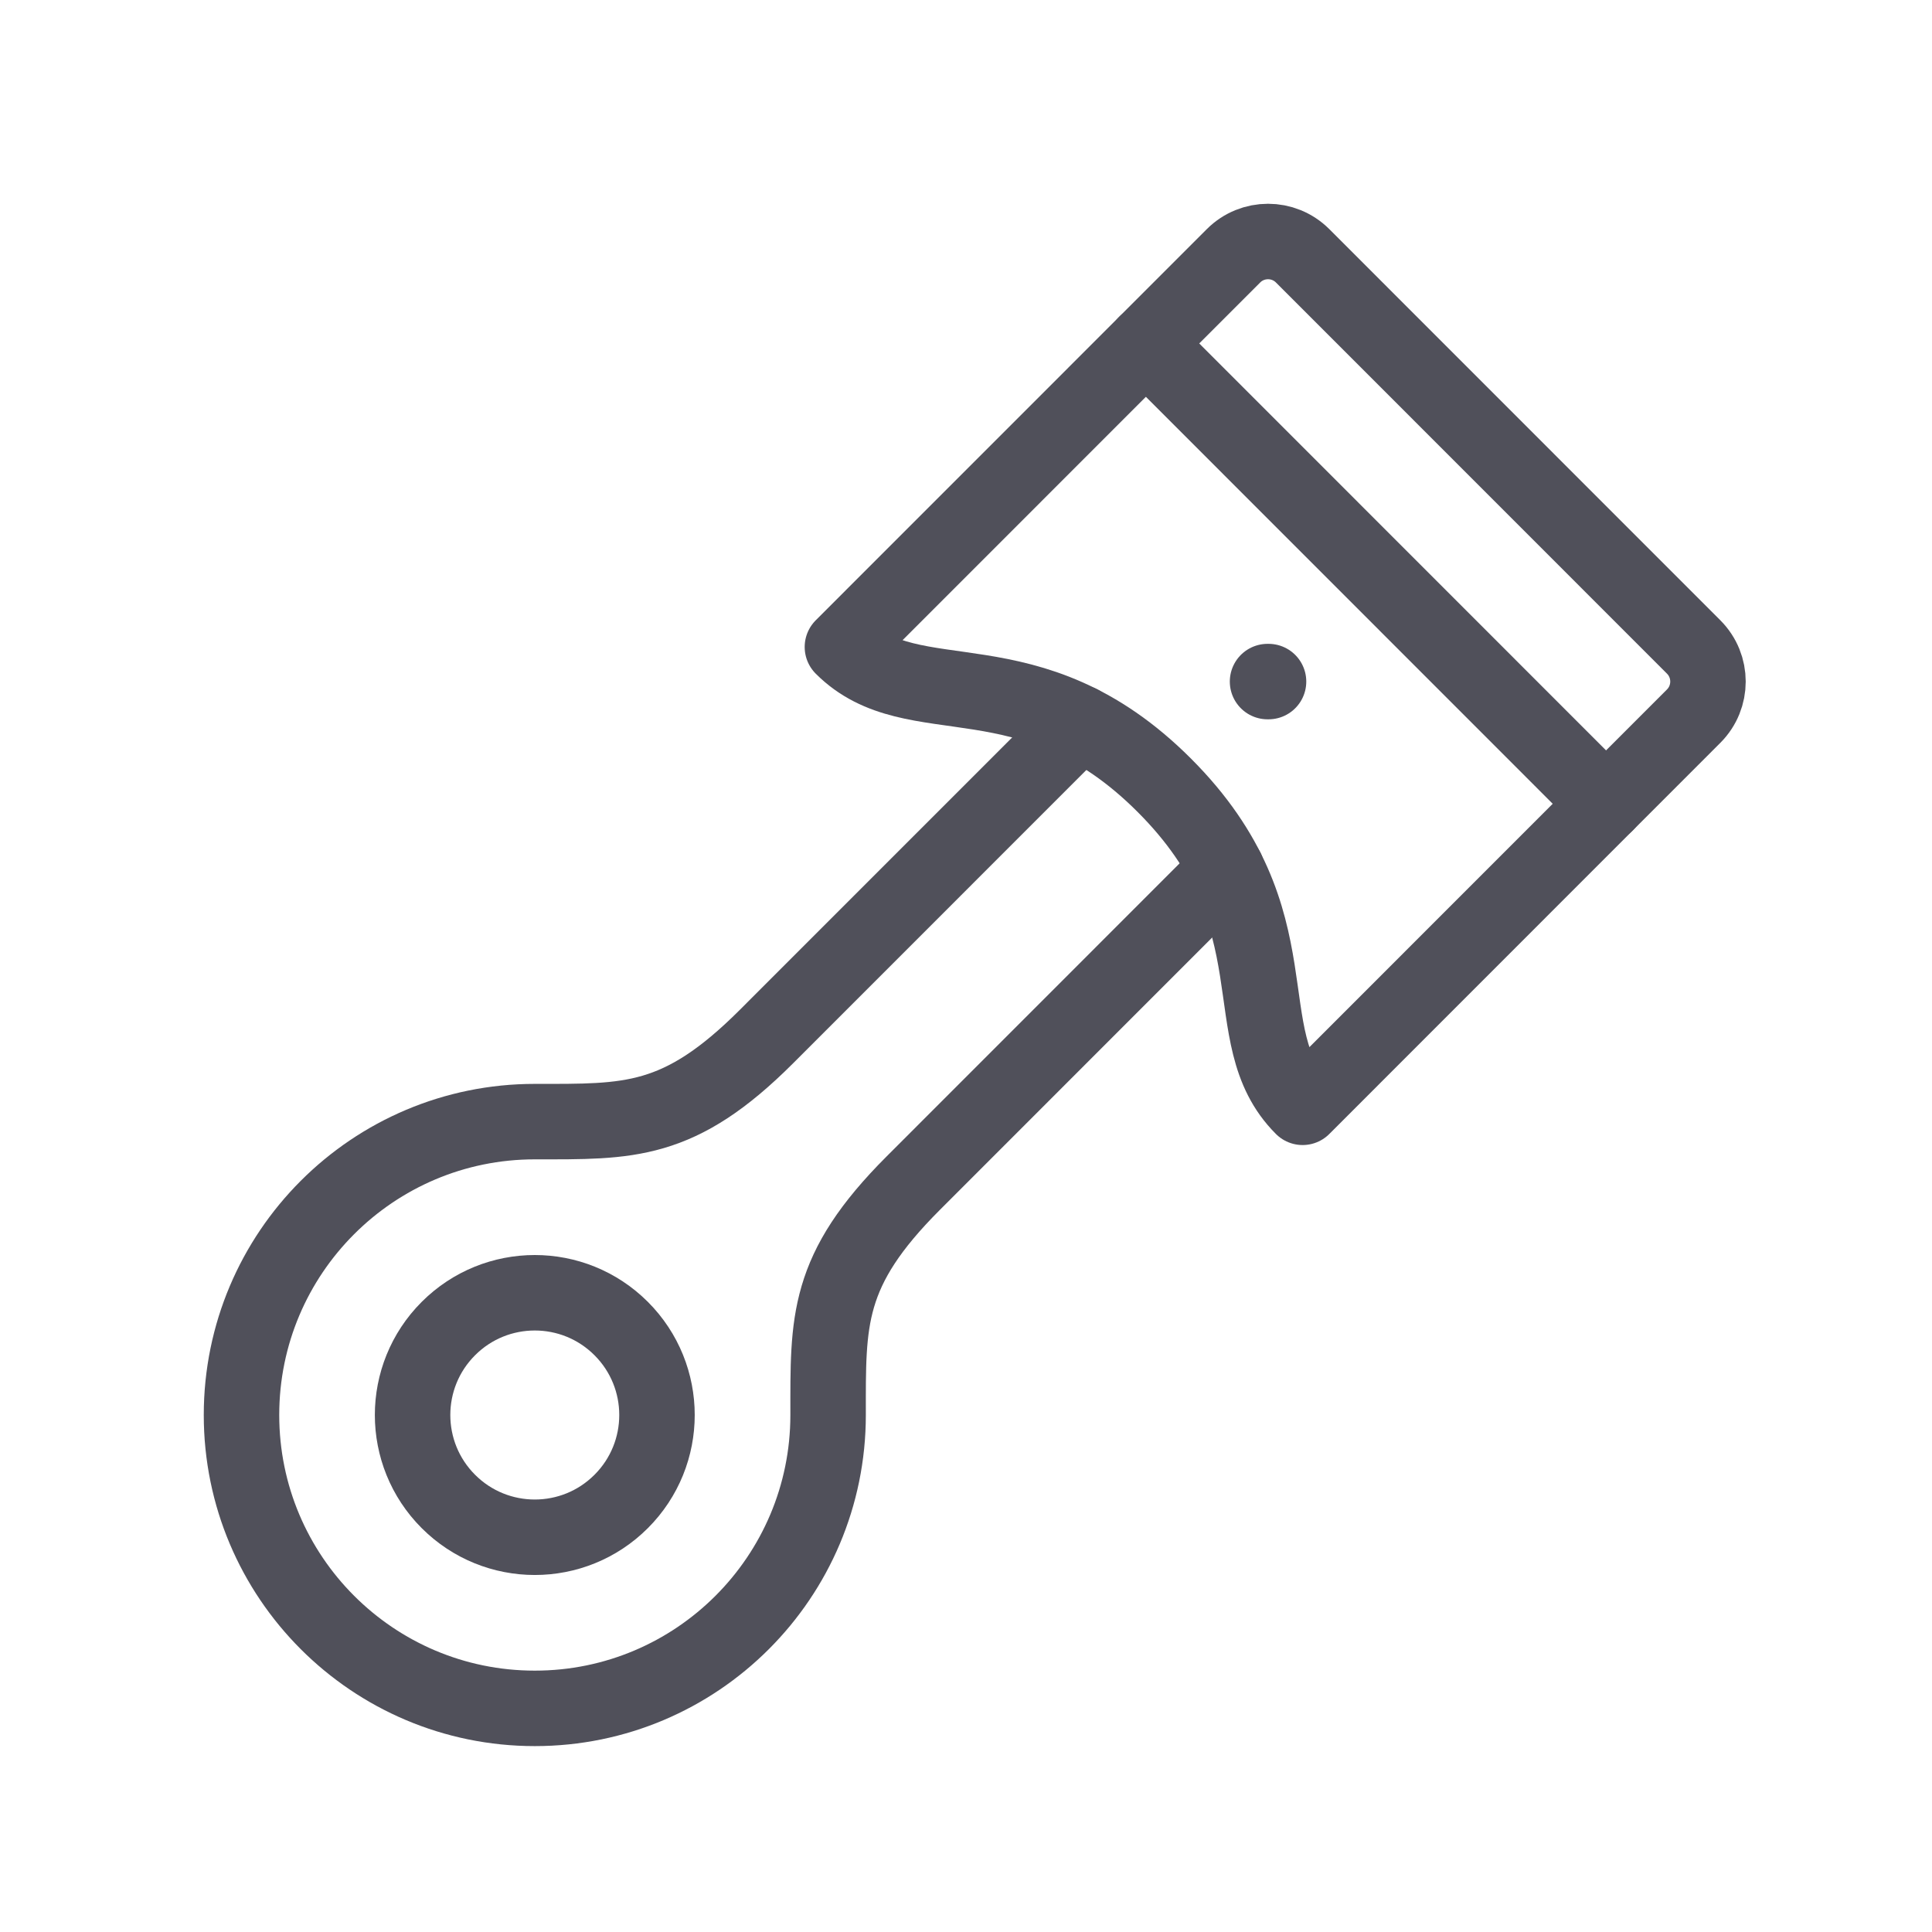 <?xml version="1.0" encoding="UTF-8"?>
<svg width="64px" height="64px" viewBox="0 0 64 64" version="1.1" xmlns="http://www.w3.org/2000/svg" xmlns:xlink="http://www.w3.org/1999/xlink">
    <title>Icons / Vehicle / Piston</title>
    <defs>
        <filter color-interpolation-filters="auto" id="filter-1">
            <feColorMatrix in="SourceGraphic" type="matrix" values="0 0 0 0 0.157 0 0 0 0 0.204 0 0 0 0 0.325 0 0 0 1 0"></feColorMatrix>
        </filter>
    </defs>
    <g id="Icons-/-Vehicle-/-Piston" stroke="none" stroke-width="1" fill="none" fill-rule="evenodd" stroke-linecap="round" stroke-linejoin="round">
        <g filter="url(#filter-1)" id="Group-15">
            <g transform="translate(8, 8)">
                <path d="M12.578,41.737 C10.997,43.319 8.434,43.319 6.853,41.737 C5.272,40.156 5.272,37.592 6.853,36.011 C8.434,34.429 10.997,34.429 12.578,36.011 C14.159,37.592 14.159,40.156 12.578,41.737 Z" id="Stroke-447" stroke="#50505A" stroke-width="2.5"></path>
                <path d="M32.637,20.806 L22.252,31.194 C19.351,34.095 19.432,35.75 19.432,38.874 C19.432,44.241 15.082,48.592 9.716,48.592 C4.35,48.592 0,44.241 0,38.874 C0,33.506 4.35,29.155 9.716,29.155 C12.84,29.155 14.493,29.236 17.395,26.333 L27.779,15.947" id="Stroke-448" stroke="#50505A" stroke-width="2.5"></path>
                <line x1="33.989" y1="14.578" x2="34.022" y2="14.578" id="Stroke-449" stroke="#50505A" stroke-width="2.5"></line>
                <path d="M48.105,15.723 C48.737,15.09 48.737,14.065 48.105,13.432 L35.151,0.474 C34.518,-0.158 33.493,-0.158 32.861,0.474 L19.906,13.432 C22.277,15.804 26.095,13.537 30.57,18.014 C35.046,22.49 32.779,26.309 35.151,28.681 L48.105,15.723 Z" id="Stroke-450" stroke="#50505A" stroke-width="2.5"></path>
                <line x1="29.959" y1="3.377" x2="45.203" y2="18.626" id="Stroke-451" stroke="#50505A" stroke-width="2.5"></line>
            </g>
        </g>
    </g>
</svg>
